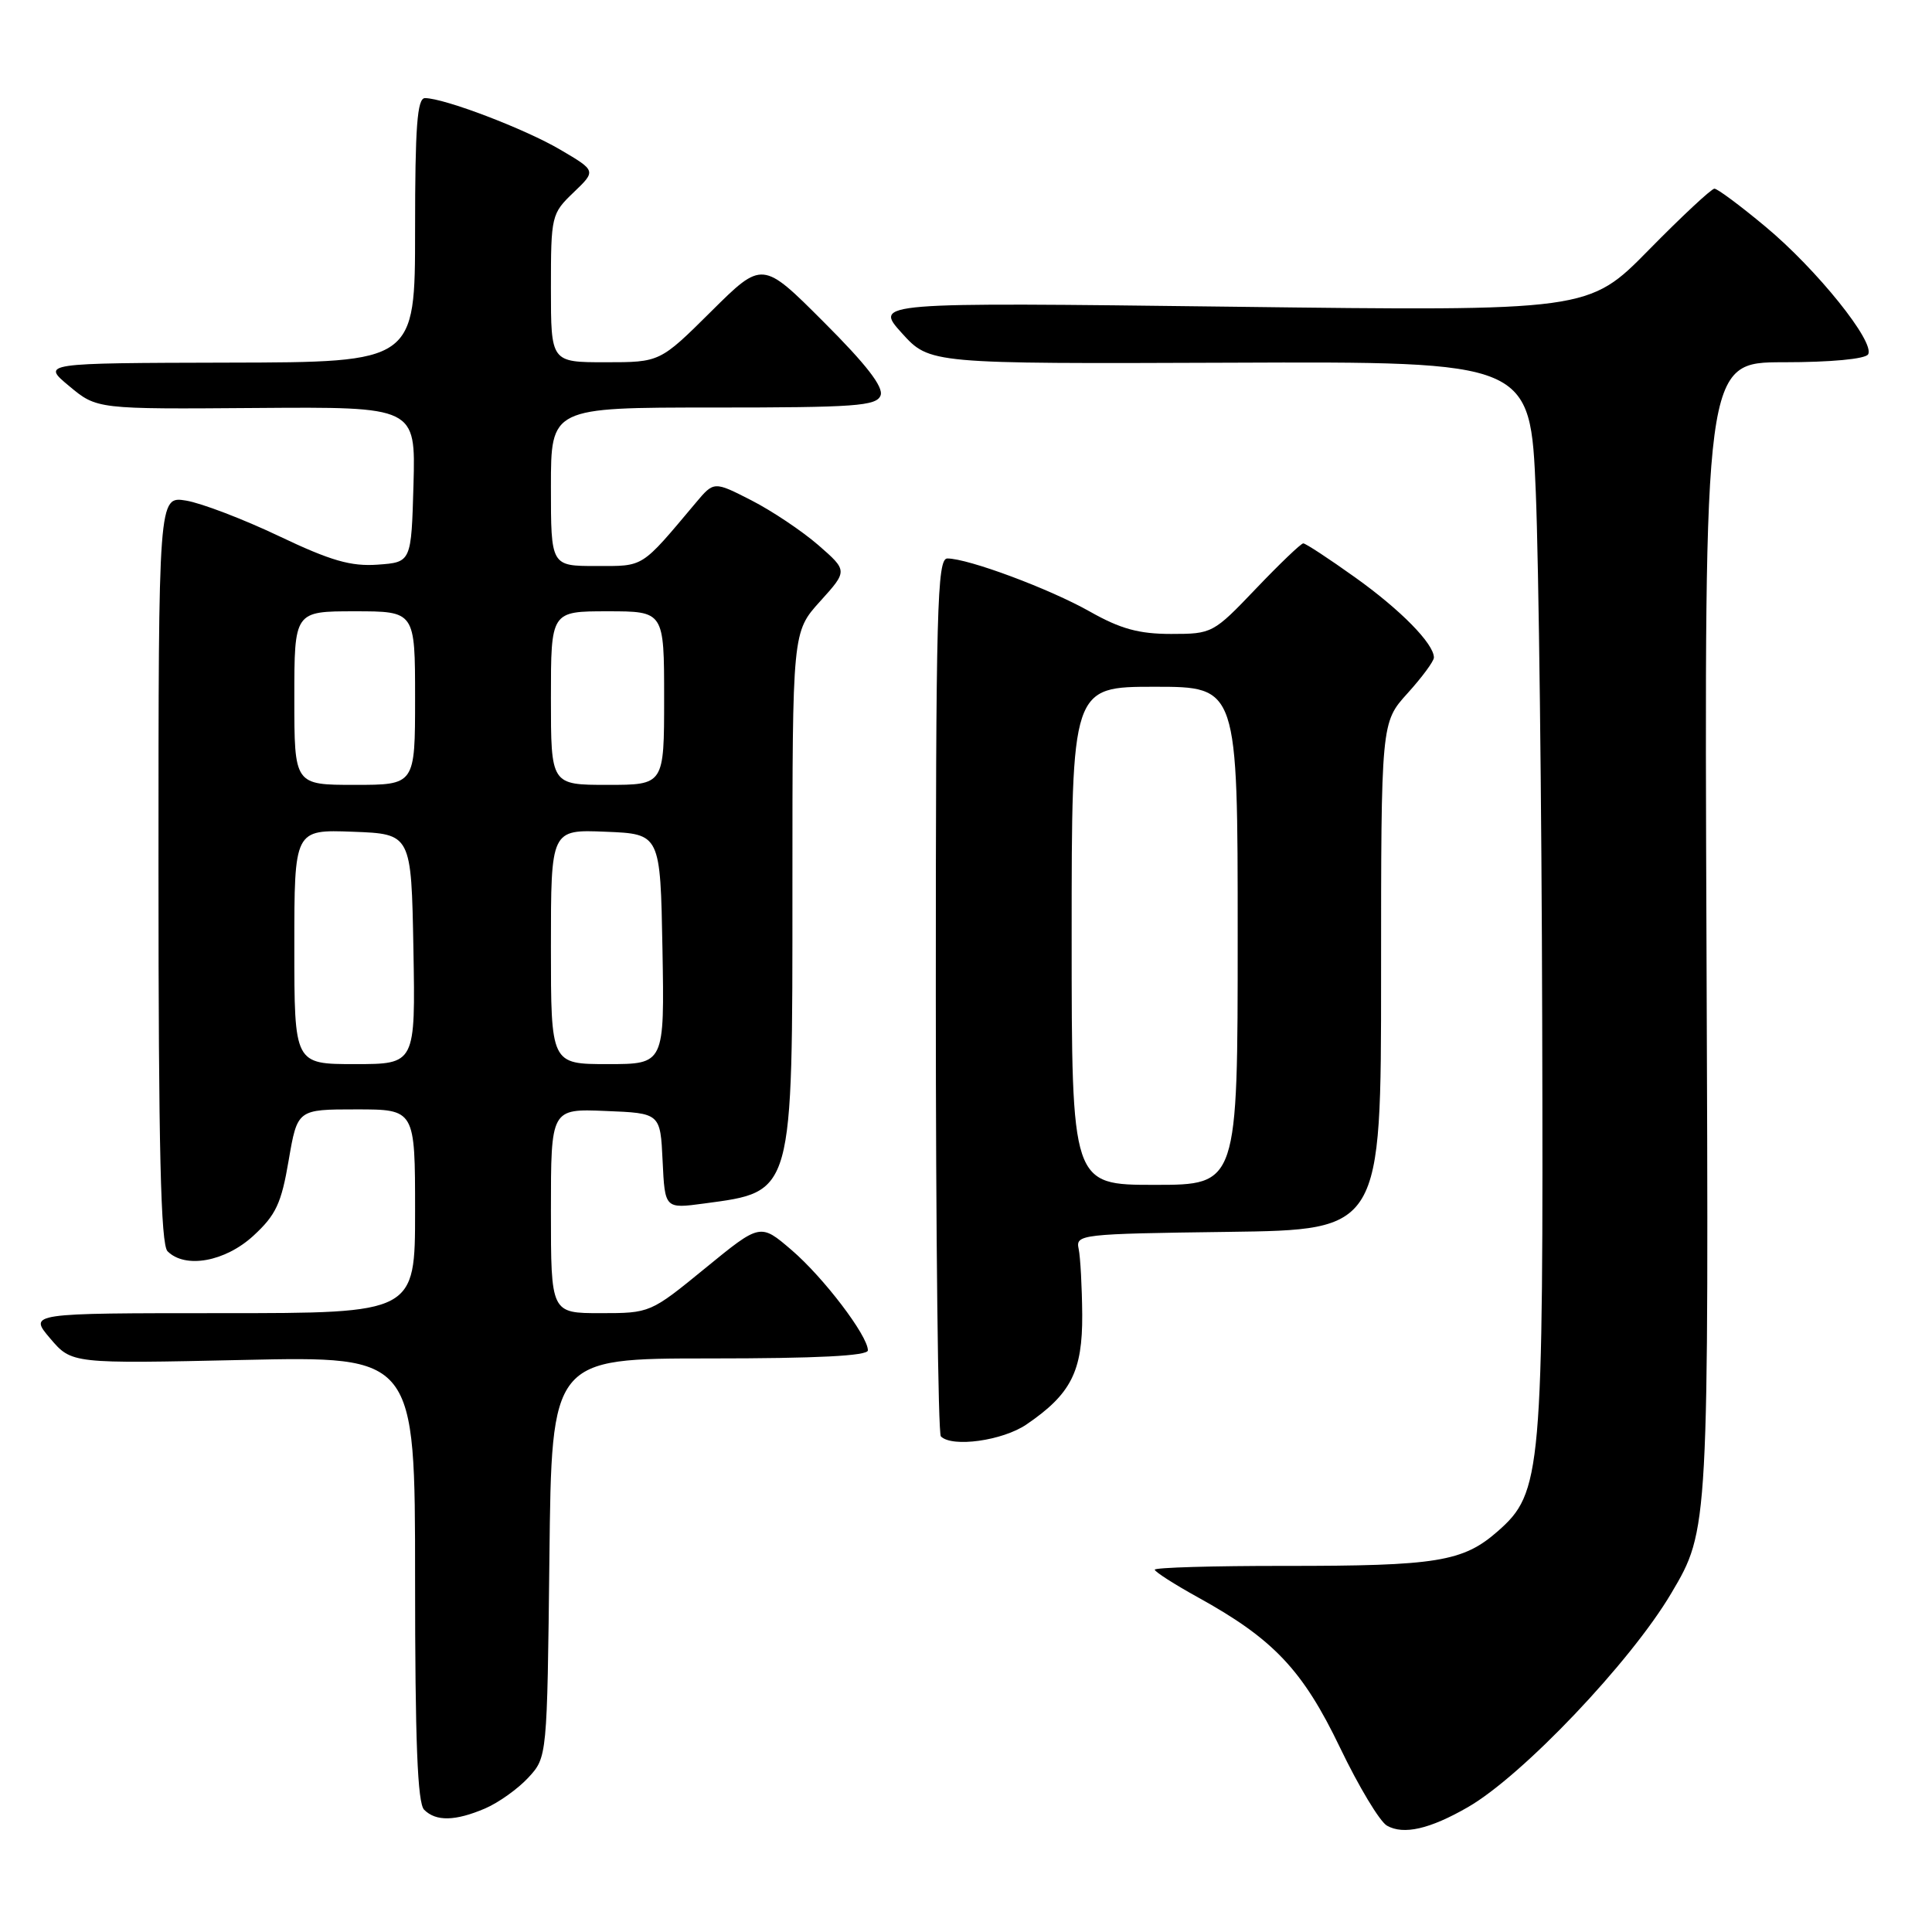 <?xml version="1.0" encoding="UTF-8" standalone="no"?>
<!DOCTYPE svg PUBLIC "-//W3C//DTD SVG 1.1//EN" "http://www.w3.org/Graphics/SVG/1.1/DTD/svg11.dtd" >
<svg xmlns="http://www.w3.org/2000/svg" xmlns:xlink="http://www.w3.org/1999/xlink" version="1.1" viewBox="0 0 256 256">
 <g >
 <path fill="currentColor"
d=" M 194.50 239.46 C 201.71 235.32 216.09 220.20 221.46 211.10 C 226.43 202.70 226.43 202.70 226.12 125.35 C 225.82 48.00 225.82 48.00 236.35 48.00 C 242.59 48.00 247.14 47.57 247.53 46.96 C 248.51 45.37 240.73 35.68 233.93 30.03 C 230.61 27.26 227.57 25.00 227.17 25.00 C 226.78 25.00 222.86 28.65 218.48 33.11 C 210.50 41.23 210.50 41.23 163.16 40.64 C 115.82 40.06 115.82 40.06 119.50 44.14 C 123.19 48.21 123.19 48.21 162.98 48.06 C 202.78 47.90 202.78 47.90 203.50 65.20 C 203.89 74.72 204.28 106.35 204.35 135.50 C 204.51 195.28 204.29 197.78 198.46 202.90 C 193.86 206.94 190.41 207.50 170.25 207.49 C 160.76 207.48 153.01 207.71 153.01 207.99 C 153.02 208.27 155.61 209.93 158.76 211.67 C 168.74 217.18 172.62 221.28 177.56 231.57 C 180.03 236.72 182.83 241.37 183.78 241.91 C 185.98 243.16 189.45 242.37 194.50 239.46 Z  M 64.28 239.63 C 66.05 238.87 68.62 237.04 70.00 235.55 C 72.50 232.84 72.50 232.84 72.80 206.42 C 73.09 180.00 73.09 180.00 94.05 180.00 C 108.26 180.00 115.00 179.66 115.00 178.93 C 115.00 176.99 109.11 169.25 104.88 165.63 C 100.74 162.08 100.74 162.08 93.45 168.04 C 86.19 173.98 86.13 174.00 79.58 174.00 C 73.00 174.00 73.00 174.00 73.00 160.46 C 73.00 146.91 73.00 146.91 80.25 147.21 C 87.50 147.50 87.50 147.50 87.80 153.84 C 88.10 160.17 88.10 160.17 93.30 159.47 C 105.18 157.87 105.00 158.51 105.00 117.42 C 105.00 83.74 105.00 83.74 108.67 79.68 C 112.33 75.63 112.33 75.63 108.42 72.22 C 106.26 70.35 102.27 67.68 99.55 66.29 C 94.60 63.76 94.60 63.76 92.19 66.63 C 84.85 75.36 85.41 75.00 78.99 75.00 C 73.00 75.00 73.00 75.00 73.00 64.50 C 73.00 54.00 73.00 54.00 94.53 54.00 C 113.33 54.00 116.14 53.80 116.68 52.40 C 117.10 51.29 114.80 48.31 109.15 42.67 C 101.02 34.53 101.02 34.53 94.23 41.27 C 87.45 48.00 87.45 48.00 80.22 48.00 C 73.00 48.00 73.00 48.00 73.00 38.19 C 73.00 28.59 73.07 28.31 76.00 25.50 C 79.00 22.63 79.00 22.63 74.25 19.84 C 69.57 17.08 58.85 13.00 56.31 13.00 C 55.28 13.00 55.00 16.77 55.00 30.50 C 55.00 48.00 55.00 48.00 30.25 48.05 C 5.50 48.11 5.50 48.11 9.17 51.16 C 12.84 54.22 12.84 54.22 33.96 54.06 C 55.07 53.90 55.07 53.90 54.79 64.20 C 54.50 74.50 54.50 74.50 50.04 74.82 C 46.49 75.07 43.84 74.31 36.95 71.03 C 32.20 68.77 26.66 66.66 24.65 66.33 C 21.00 65.74 21.00 65.74 21.00 115.17 C 21.00 152.28 21.30 164.90 22.20 165.80 C 24.54 168.14 29.82 167.19 33.57 163.75 C 36.56 161.00 37.28 159.47 38.25 153.75 C 39.41 147.00 39.41 147.00 47.20 147.00 C 55.00 147.00 55.00 147.00 55.00 160.50 C 55.00 174.00 55.00 174.00 29.40 174.00 C 3.80 174.00 3.80 174.00 6.65 177.35 C 9.50 180.70 9.50 180.70 32.25 180.20 C 55.00 179.70 55.00 179.70 55.00 209.15 C 55.00 230.72 55.32 238.92 56.20 239.80 C 57.77 241.37 60.32 241.32 64.28 239.63 Z  M 136.01 188.75 C 141.91 184.73 143.44 181.72 143.40 174.22 C 143.37 170.52 143.16 166.60 142.93 165.50 C 142.51 163.56 143.09 163.49 162.75 163.23 C 183.00 162.96 183.00 162.96 183.00 129.35 C 183.00 95.74 183.00 95.74 186.50 91.87 C 188.43 89.74 190.00 87.61 190.00 87.13 C 190.00 85.30 185.58 80.80 179.55 76.50 C 176.08 74.02 173.00 72.00 172.69 72.00 C 172.39 72.00 169.57 74.70 166.42 78.00 C 160.77 83.92 160.62 84.00 155.18 84.00 C 150.91 84.00 148.47 83.33 144.42 81.04 C 139.06 78.01 128.29 74.00 125.53 74.00 C 124.17 74.00 124.00 80.56 124.00 131.83 C 124.00 163.64 124.30 189.97 124.67 190.33 C 126.17 191.83 132.85 190.90 136.01 188.75 Z  M 39.00 125.46 C 39.00 109.92 39.00 109.92 46.75 110.21 C 54.50 110.50 54.50 110.50 54.78 125.75 C 55.05 141.00 55.05 141.00 47.03 141.00 C 39.00 141.00 39.00 141.00 39.00 125.46 Z  M 73.00 125.46 C 73.00 109.91 73.00 109.91 80.25 110.21 C 87.50 110.50 87.50 110.50 87.78 125.75 C 88.05 141.00 88.05 141.00 80.53 141.00 C 73.00 141.00 73.00 141.00 73.00 125.46 Z  M 39.00 92.50 C 39.00 81.00 39.00 81.00 47.00 81.00 C 55.00 81.00 55.00 81.00 55.00 92.50 C 55.00 104.00 55.00 104.00 47.00 104.00 C 39.00 104.00 39.00 104.00 39.00 92.50 Z  M 73.00 92.50 C 73.00 81.00 73.00 81.00 80.50 81.00 C 88.00 81.00 88.00 81.00 88.00 92.50 C 88.00 104.00 88.00 104.00 80.50 104.00 C 73.00 104.00 73.00 104.00 73.00 92.50 Z  M 142.00 124.00 C 142.00 91.00 142.00 91.00 153.00 91.00 C 164.00 91.00 164.00 91.00 164.00 124.00 C 164.00 157.00 164.00 157.00 153.00 157.00 C 142.00 157.00 142.00 157.00 142.00 124.00 Z "/>
</g>
</svg>